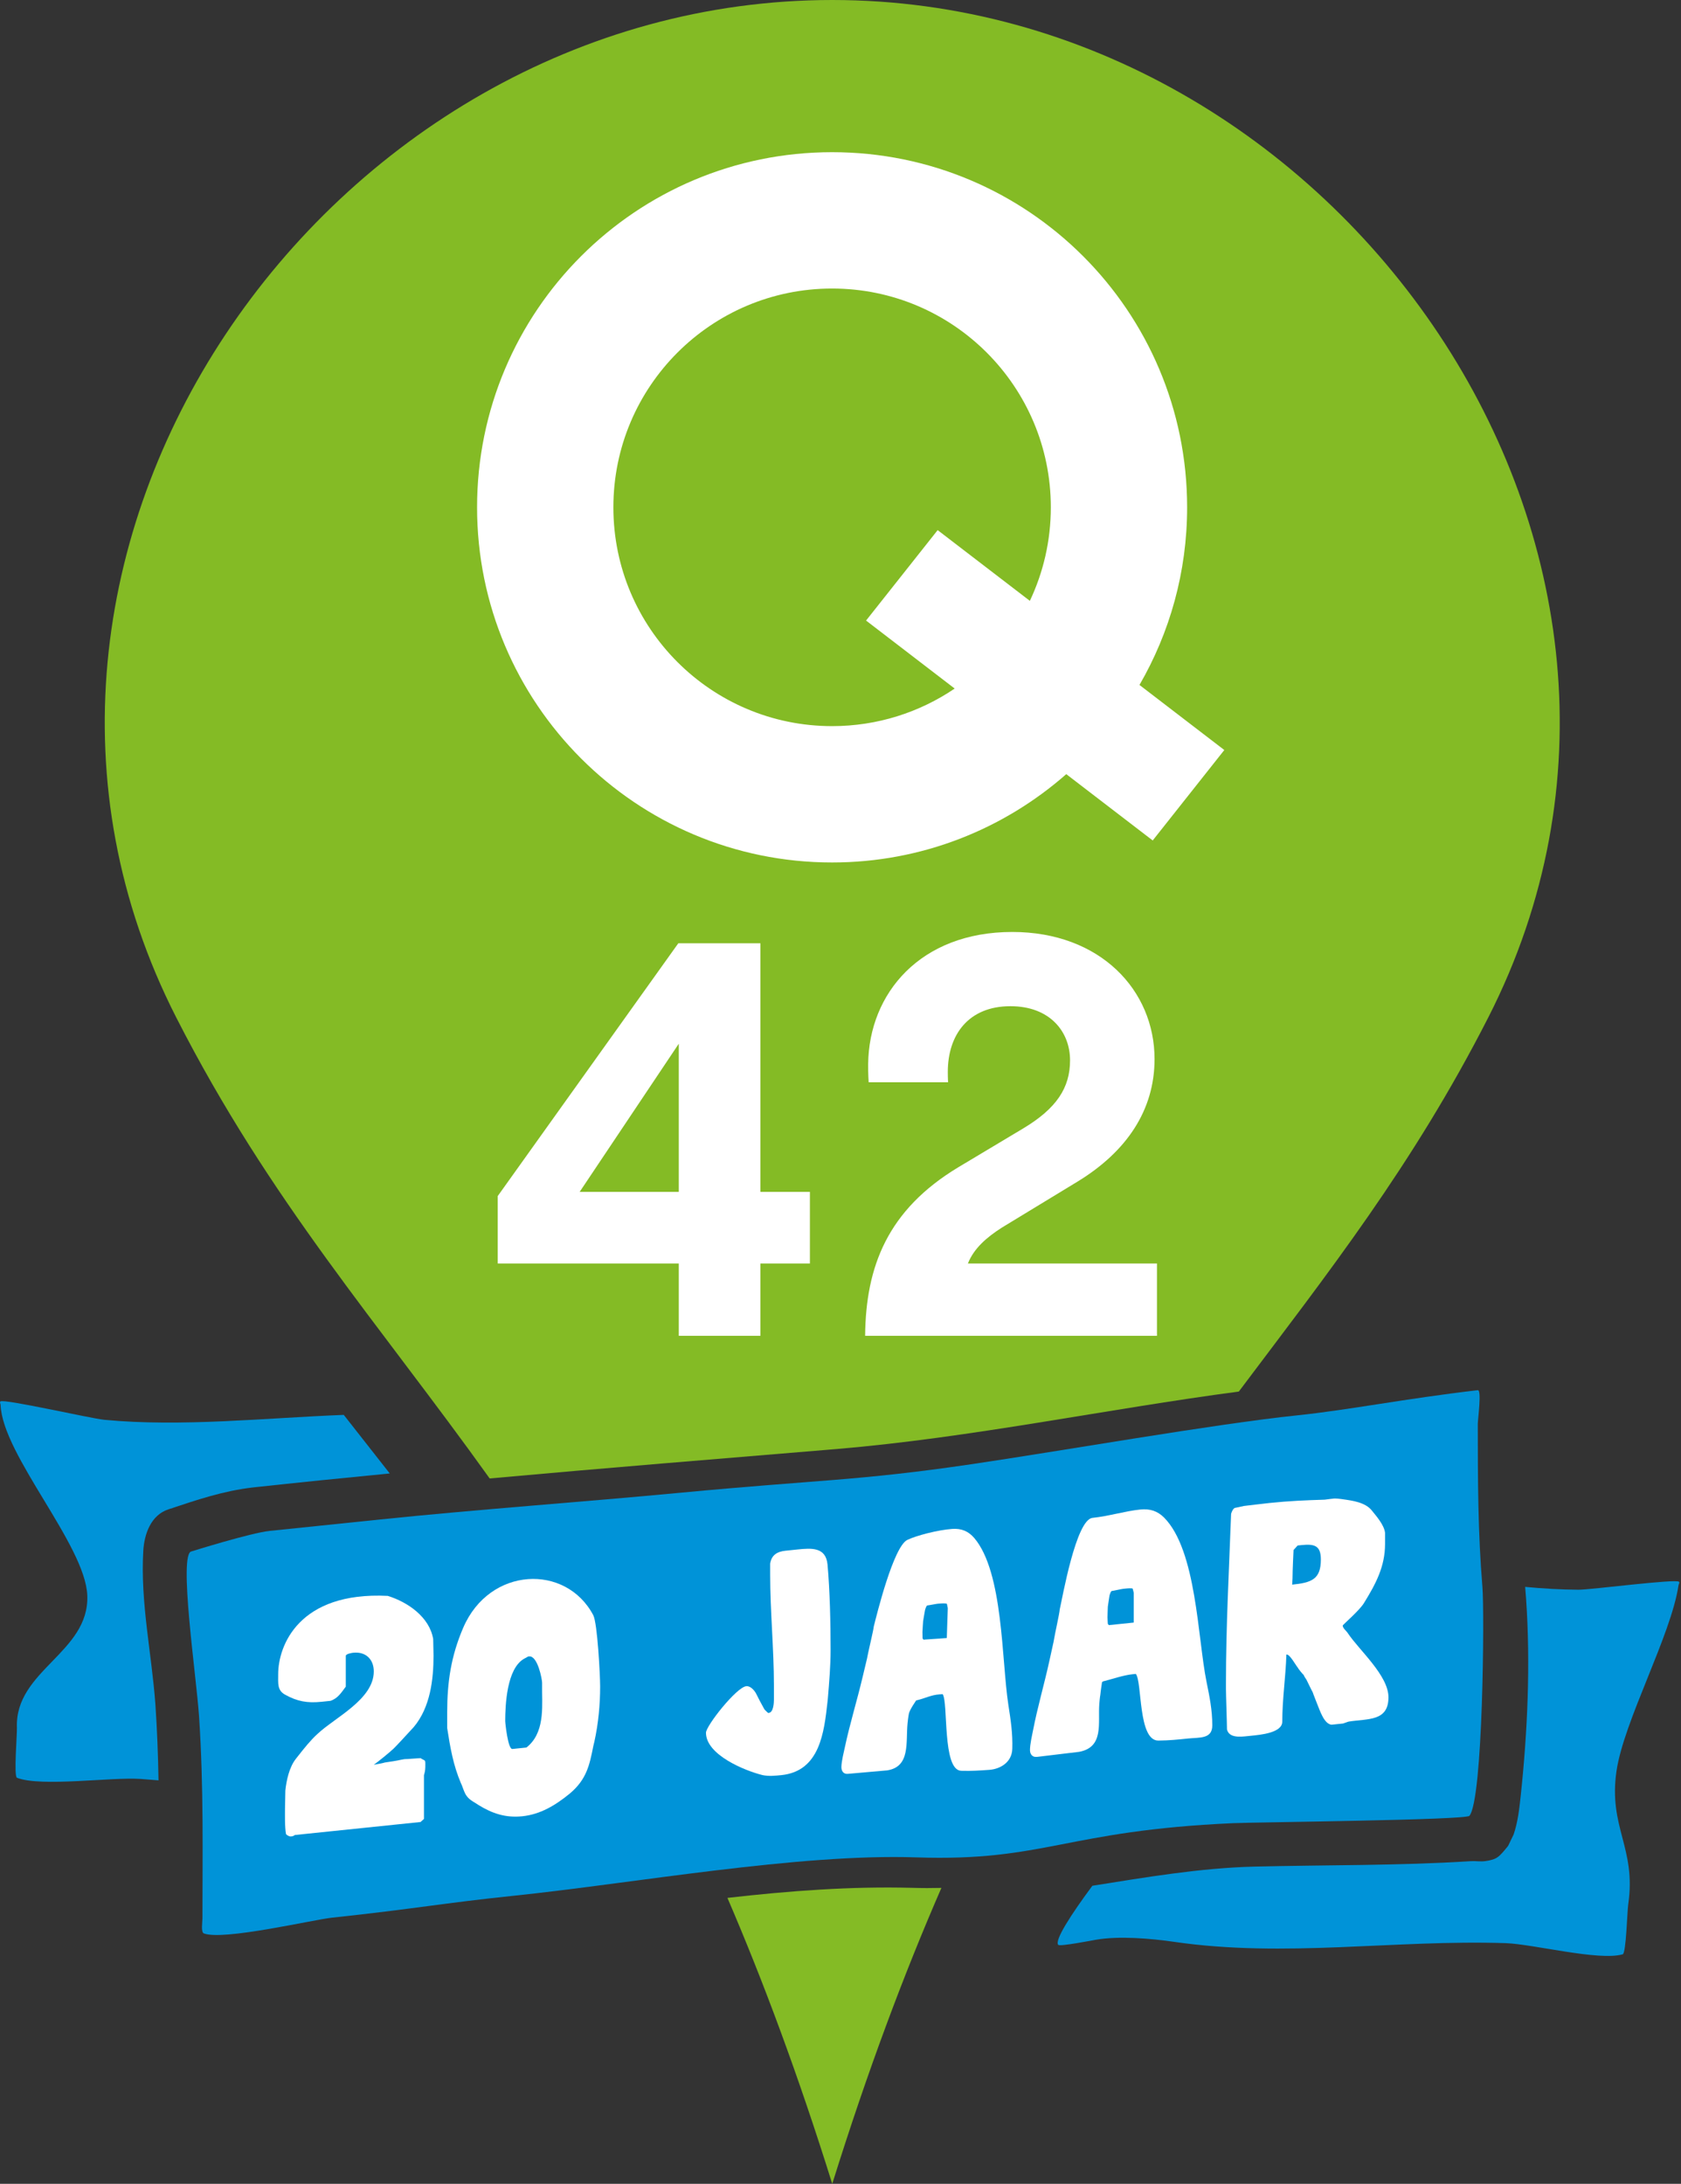<?xml version="1.0" encoding="UTF-8"?>
<svg width="385px" height="500px" viewBox="0 0 385 500" version="1.1" xmlns="http://www.w3.org/2000/svg" xmlns:xlink="http://www.w3.org/1999/xlink">
    <rect x="0" y="0" width="385" height="500" fill="#333333" stroke="none"/>
    <!-- Generator: Sketch 62 (91390) - https://sketch.com -->
    <title>20JaarQ-Smol-SVG</title>
    <desc>Created with Sketch.</desc>
    <g id="20-Jaar-Q42-Logo" stroke="none" stroke-width="1" fill="none" fill-rule="evenodd">
        <g id="Logo-Small" transform="translate(-345, -231)">
            <g id="20JaarQ-Smol" transform="translate(345, 231)">
                <path d="M166.604,434.534 C180.774,432.914 194.921,431.855 208.995,432.232 C211.202,432.301 213.406,432.303 215.608,432.248 C207.072,451.832 198.702,474.123 190.611,500 C182.833,475.124 174.797,453.563 166.604,434.534 Z M112.147,338.499 C86.687,302.921 61.812,275.02 40.359,232.947 C-13.937,126.466 74.742,0 190.611,0 C306.48,0 395.159,126.466 340.863,232.947 C323.549,266.902 304.007,291.626 283.728,318.604 C253.239,322.641 222.539,329.157 191.65,331.759 C164.625,334.005 138.325,336.127 112.147,338.499 Z" id="Fill-1" fill="#84BB25"></path>
                <path d="M36.306,407.621 C34.916,407.5 33.525,407.391 32.132,407.295 C25.521,406.843 9.369,409.179 3.893,407.033 C3.116,406.729 3.936,397.142 3.874,395.561 C3.363,382.424 20.503,378.395 19.993,365.283 C19.543,353.711 0.582,333.184 0.134,321.662 C0.124,321.395 -0.14,321.049 0.103,320.862 C0.933,320.222 20.91,324.79 23.894,325.073 C41.619,326.753 60.852,324.64 78.731,323.944 L89.265,337.356 C78.814,338.363 68.358,339.425 57.858,340.566 C51.12,341.36 45.29,343.34 38.562,345.574 C34.533,346.913 33.045,351.252 32.819,355.052 C32.118,366.865 34.749,378.603 35.589,390.213 C35.989,396.009 36.2,401.814 36.306,407.621 Z M39.345,345.345 L39.126,345.413 C39.126,345.413 40.061,345.245 39.345,345.345 Z" id="Fill-2" fill="#0093D8"></path>
                <path d="M349.307,363.325 C353.409,363.712 357.483,363.953 361.499,363.975 C364.364,363.991 383.825,361.437 384.544,362.156 C384.755,362.366 384.467,362.684 384.428,362.948 C382.761,374.358 371.904,394.026 370.229,405.485 C368.331,418.469 374.813,423.031 372.911,436.039 C372.682,437.606 372.428,447.217 371.657,447.443 C366.226,449.031 351.141,445.101 344.814,444.893 C319.47,444.06 294.246,448.299 268.881,444.592 C263.603,443.82 256.249,443.204 251.035,444.111 C250.356,444.229 242.765,445.704 242.374,445.289 C241.453,444.31 245.247,438.413 250.182,431.757 C262.489,429.803 274.783,427.702 287.131,427.372 C303.722,426.963 320.326,427.177 336.803,426.129 C337.967,426.051 339.073,426.274 340.162,426.113 C342.891,425.71 343.264,425.25 345.408,422.621 L346.668,420.005 C347.613,417.243 347.95,414.307 348.265,411.386 C349.86,396.557 350.554,380.91 349.512,365.966 C349.443,365.088 349.374,364.207 349.307,363.325 Z" id="Fill-3" fill="#0093D8"></path>
                <path d="M113.995,273.845 L155.356,215.965 L174.151,215.965 L174.151,272.884 L185.493,272.884 L185.493,289.279 L174.151,289.279 L174.151,305.845 L155.462,305.845 L155.462,289.279 L113.995,289.279 L113.995,273.845 Z M155.462,238.964 L132.762,272.884 L155.462,272.884 L155.462,238.964 Z" id="Fill-4" fill="#FFFFFF"></path>
                <path d="M198.948,247.781 C198.948,247.781 198.807,245.83 198.834,243.596 C199.027,227.395 210.818,213.379 231.84,213.379 C252.034,213.379 264.427,226.748 264.427,242.485 C264.427,254.186 258.021,263.655 246.875,270.479 L229.471,281.059 C225.989,283.281 223.065,285.798 221.681,289.279 L264.983,289.279 L264.983,305.845 L198.142,305.845 C198.278,289.971 203.29,277.022 219.447,267.271 L234.346,258.358 C242.012,253.767 245.074,249.028 245.074,242.769 C245.074,236.215 240.469,230.375 231.421,230.375 C221.817,230.375 217.077,236.918 217.077,245.41 C217.077,247.077 217.147,247.781 217.147,247.781 L198.948,247.781 Z" id="Fill-5" fill="#FFFFFF"></path>
                <path d="M190.576,166.251 C162.909,166.251 140.481,143.823 140.481,116.156 C140.481,88.49 162.909,66.061 190.576,66.061 C218.243,66.061 240.671,88.49 240.671,116.156 C240.671,123.818 238.945,131.075 235.869,137.569 L214.753,121.374 L198.355,142.08 L218.653,157.647 C210.644,163.077 200.981,166.251 190.576,166.251 Z M280.403,171.722 L260.976,156.823 C267.903,144.858 271.888,130.976 271.888,116.156 C271.888,71.248 235.483,34.844 190.576,34.844 C145.669,34.844 109.264,71.248 109.264,116.156 C109.264,161.063 145.669,197.468 190.576,197.468 C211.131,197.468 229.89,189.825 244.208,177.246 L264.006,192.429 L280.403,171.722 Z" id="Fill-6" fill="#FFFFFF"></path>
                <path d="M43.877,355.199 C43.877,355.199 57.411,350.959 61.75,350.51 C70.196,349.637 78.642,348.763 87.088,347.89 C109.327,345.591 133.534,343.881 155.827,341.772 C187.751,338.752 196.45,339.062 222.401,335.251 C242.424,332.31 278.552,325.97 296.938,324.069 C308.945,322.828 321.623,320.249 338.457,318.29 C339.39,318.182 338.457,325.057 338.457,326.019 C338.457,338.567 338.487,350.993 339.52,363.343 C339.995,369.018 339.674,412.02 336.537,415.739 C335.256,417.257 337.728,414.305 336.537,415.739 C335.718,416.724 287.716,417.189 282.493,417.42 C243.891,419.131 239.342,426.248 209.834,425.255 C182.77,424.344 145.006,431.217 117.272,434.085 C102.053,435.659 94.687,437.074 76.024,439.064 C71.69,439.526 51.074,444.384 46.686,442.662 C45.976,442.383 46.365,439.991 46.365,439.291 C46.365,425.174 46.681,409.28 45.587,392.935 C44.98,383.868 40.794,355.518 43.877,355.199 Z" id="Fill-7" fill="#0093D8"></path>
                <path d="M65.511,419.952 C65.824,420.232 66.215,420.504 66.684,420.456 C66.997,420.423 67.153,420.407 67.544,420.132 L96.319,417.157 L97.101,416.451 L97.101,406.442 C97.414,405.393 97.414,404.924 97.414,403.907 C97.414,402.813 97.336,403.212 96.319,402.535 C96.007,402.567 94.599,402.634 94.208,402.675 C92.488,402.853 93.348,402.607 91.706,402.934 C91.393,403.044 88.5,403.5 88.109,403.54 C87.953,403.634 86.076,403.985 85.841,404.009 L85.607,404.033 C86.389,403.562 89.517,400.971 90.142,400.358 C90.455,400.092 93.661,396.632 94.756,395.424 C98.587,390.884 99.291,384.399 99.291,379.082 C99.291,378.457 99.213,375.806 99.213,375.259 C98.352,370.187 93.348,366.795 88.813,365.387 C68.404,364.369 63.713,376.818 63.713,383.308 C63.713,385.419 63.478,387.007 65.276,387.994 C68.013,389.51 70.281,389.979 73.643,389.632 L75.676,389.421 C77.396,388.852 78.178,387.521 79.195,386.164 L79.195,379.127 C79.195,378.658 80.602,378.434 80.915,378.402 C83.73,378.111 85.607,379.871 85.607,382.686 C85.607,389.098 76.693,393.226 72.705,397.001 C71.141,398.413 69.655,400.287 68.248,402.075 C68.091,402.247 67.935,402.498 67.779,402.671 C66.215,404.631 65.589,407.745 65.355,409.959 C65.355,410.584 65.276,413.408 65.276,414.033 C65.276,415.441 65.198,418.342 65.511,419.952 Z" id="Fill-8" fill="#FFFFFF"></path>
                <path d="M102.419,395.649 C103.122,400.189 103.826,404.183 105.546,408.227 C105.937,408.969 106.328,410.57 106.954,411.288 C107.658,412.231 108.752,412.666 109.612,413.28 C112.662,415.155 115.712,416.247 119.621,415.842 C123.766,415.414 127.206,413.338 130.49,410.653 C134.322,407.441 135.026,404.163 135.886,399.773 L136.12,398.81 C137.059,394.569 137.45,390.228 137.45,386.162 C137.45,383.425 136.824,371.683 135.886,369.825 C129.63,357.96 112.115,358.677 106.094,372.671 C103.279,379.217 102.419,385.171 102.419,392.052 L102.419,395.649 Z M115.712,394.04 C115.712,390.521 116.024,381.965 120.09,379.746 C120.169,379.738 120.951,379.267 120.951,379.267 L121.185,379.242 C123.14,379.04 124.157,384.487 124.157,385.269 L124.157,385.738 C124.078,389.969 124.938,395.979 121.185,399.573 C121.029,399.745 120.56,400.107 120.56,400.107 L117.354,400.438 C116.337,400.543 115.712,394.509 115.712,394.04 Z" id="Fill-9" fill="#FFFFFF"></path>
                <path d="M161.69,396.714 C161.69,401.797 170.604,405.41 174.592,406.405 C175.999,406.729 177.641,406.559 178.971,406.422 C187.807,405.508 188.745,396.575 189.527,389.613 C189.527,389.379 189.605,389.058 189.605,388.823 C189.918,385.116 190.231,381.408 190.231,377.733 C190.231,371.556 190.074,364.238 189.527,358.196 C189.136,354.17 185.852,354.432 182.568,354.771 L179.909,355.046 C178.032,355.24 176.703,356.003 176.39,357.99 L176.39,360.649 C176.39,368.703 177.25,377.668 177.25,385.8 L177.25,389.162 C177.25,389.788 177.172,392.064 176.077,392.177 C175.999,392.185 175.921,392.193 175.921,392.193 C175.843,392.123 175.217,391.562 175.061,391.344 C174.748,390.829 173.341,388.159 173.106,387.636 C172.715,386.973 171.855,385.967 170.917,386.064 C168.649,386.298 161.69,395.15 161.69,396.714 Z" id="Fill-10" fill="#FFFFFF"></path>
                <path d="M192.704,404.505 C192.673,405.449 193.16,406.2 194.112,406.133 C194.185,406.128 194.332,406.118 194.332,406.118 C195.649,406.025 201.878,405.43 203.196,405.338 C208.556,404.49 207.424,398.918 207.859,394.571 C207.867,394.335 208.065,392.751 208.149,392.431 C208.251,391.561 209.835,389.322 209.835,389.322 C211.896,388.863 213.113,388.08 215.236,387.93 C215.383,387.92 215.749,387.894 215.895,387.884 C217.222,389.753 215.762,405.271 220.14,405.434 C222.548,405.5 224.232,405.382 226.575,405.217 C228.991,405.048 231.743,403.566 231.846,400.419 C231.962,396.879 231.48,393.774 230.937,390.28 C229.372,380.108 229.814,359.984 223.133,352.134 C221.796,350.58 220.211,349.906 218.088,350.056 C214.793,350.287 209.852,351.582 207.812,352.563 C204.637,354.09 200.787,369.717 200.113,372.432 C200.093,373.062 198.824,378.331 198.73,378.966 C198.72,379.28 197.798,382.877 197.539,384.073 C196.268,389.421 194.633,394.716 193.511,399.975 C193.252,401.17 192.748,403.168 192.704,404.505 Z M211.268,373.623 C211.286,373.072 211.416,371.336 211.421,371.179 C211.427,371.021 211.781,369.113 211.873,368.557 C211.954,368.316 212.118,367.755 212.343,367.582 C212.709,367.556 214.474,367.197 214.84,367.171 C214.84,367.171 215.206,367.145 215.28,367.14 C215.646,367.114 216.89,367.027 216.883,367.263 L217.071,368.191 L216.846,375.036 L211.501,375.411 L211.292,375.112 C211.295,375.034 211.258,373.937 211.268,373.623 Z" id="Fill-11" fill="#FFFFFF"></path>
                <path d="M235.896,400.692 C235.896,401.631 236.443,402.356 237.46,402.251 C237.538,402.243 237.694,402.227 237.694,402.227 C239.102,402.081 245.748,401.238 247.156,401.092 C252.864,400.033 251.457,394.548 251.769,390.215 C251.769,389.981 251.926,388.401 252.004,388.08 C252.082,387.211 252.395,385.146 252.395,385.146 L252.629,384.965 C254.819,384.426 257.165,383.558 259.432,383.324 C259.589,383.308 259.98,383.267 260.136,383.251 C261.622,385.052 260.605,398.528 265.297,398.513 C267.877,398.48 269.676,398.294 272.178,398.036 C274.758,397.769 277.652,398.173 277.652,395.046 C277.652,391.527 277.026,388.464 276.322,385.018 C274.289,374.985 274.055,354.991 266.626,347.471 C265.141,345.982 263.42,345.378 261.153,345.613 C257.634,345.976 253.959,347.138 250.205,347.526 C246.452,347.915 243.324,365.832 242.699,368.555 C242.699,369.18 241.526,374.463 241.448,375.096 C241.448,375.409 240.588,379.017 240.353,380.214 C239.18,385.574 237.616,390.897 236.6,396.163 C236.365,397.36 235.896,399.363 235.896,400.692 Z M253.646,370.316 C253.646,369.769 253.724,368.04 253.724,367.884 C253.724,367.728 254.037,365.819 254.115,365.263 C254.193,365.021 254.35,364.457 254.584,364.276 C254.975,364.236 256.852,363.807 257.243,363.767 C257.243,363.767 257.634,363.727 257.712,363.718 C258.103,363.678 259.432,363.541 259.432,363.775 L259.667,364.689 L259.667,371.492 L253.959,372.082 L253.724,371.794 C253.724,371.716 253.646,370.629 253.646,370.316 Z" id="Fill-12" fill="#FFFFFF"></path>
                <path d="M281.014,395.949 C281.483,397.934 283.985,397.675 285.627,397.505 L286.644,397.4 C288.677,397.19 293.681,396.751 293.681,394.17 C293.681,389.009 294.463,383.924 294.62,378.825 L294.698,378.817 C295.402,378.744 296.809,381.336 297.2,381.764 C297.278,381.991 298.373,383.363 298.608,383.496 C298.608,383.73 299.155,384.456 299.233,384.604 C299.468,385.049 300.406,387.063 300.641,387.43 C300.719,387.734 301.657,390.061 301.735,390.288 C302.283,391.561 303.221,394.67 304.941,394.883 L307.6,394.608 C307.678,394.6 308.773,394.174 308.929,394.158 C313.308,393.47 318,394.158 318,388.606 C318,383.602 311.275,377.807 308.695,373.929 C308.382,373.414 307.522,372.8 307.522,372.174 C307.522,372.018 311.353,368.728 312.37,367.059 C315.107,362.632 317.218,358.661 317.218,353.5 L317.218,350.919 C316.983,349.067 315.107,346.993 314.246,345.909 C312.761,343.952 309.711,343.563 307.444,343.25 C307.365,343.258 307.209,343.196 307.131,343.205 C306.818,343.159 306.036,343.083 305.88,343.099 C305.645,343.045 303.612,343.334 303.377,343.358 C299.077,343.49 295.323,343.643 290.71,344.12 C289.302,344.266 285.236,344.765 284.924,344.797 L282.812,345.25 C282.421,345.368 281.952,346.355 281.952,346.746 C281.483,359.54 280.779,372.437 280.779,385.261 L280.779,386.746 C280.779,388.076 281.014,394.542 281.014,395.949 Z M298.138,353.752 C301.11,353.445 302.517,353.925 302.517,357.053 C302.517,361.588 300.406,362.354 295.949,362.814 C295.949,362.58 296.027,361.555 296.027,361.399 C296.027,359.444 296.262,354.963 296.262,354.885 L297.2,353.849 C297.2,353.849 297.904,353.776 298.138,353.752 Z" id="Fill-13" fill="#FFFFFF"></path>
            </g>
        </g>
    </g>
</svg>